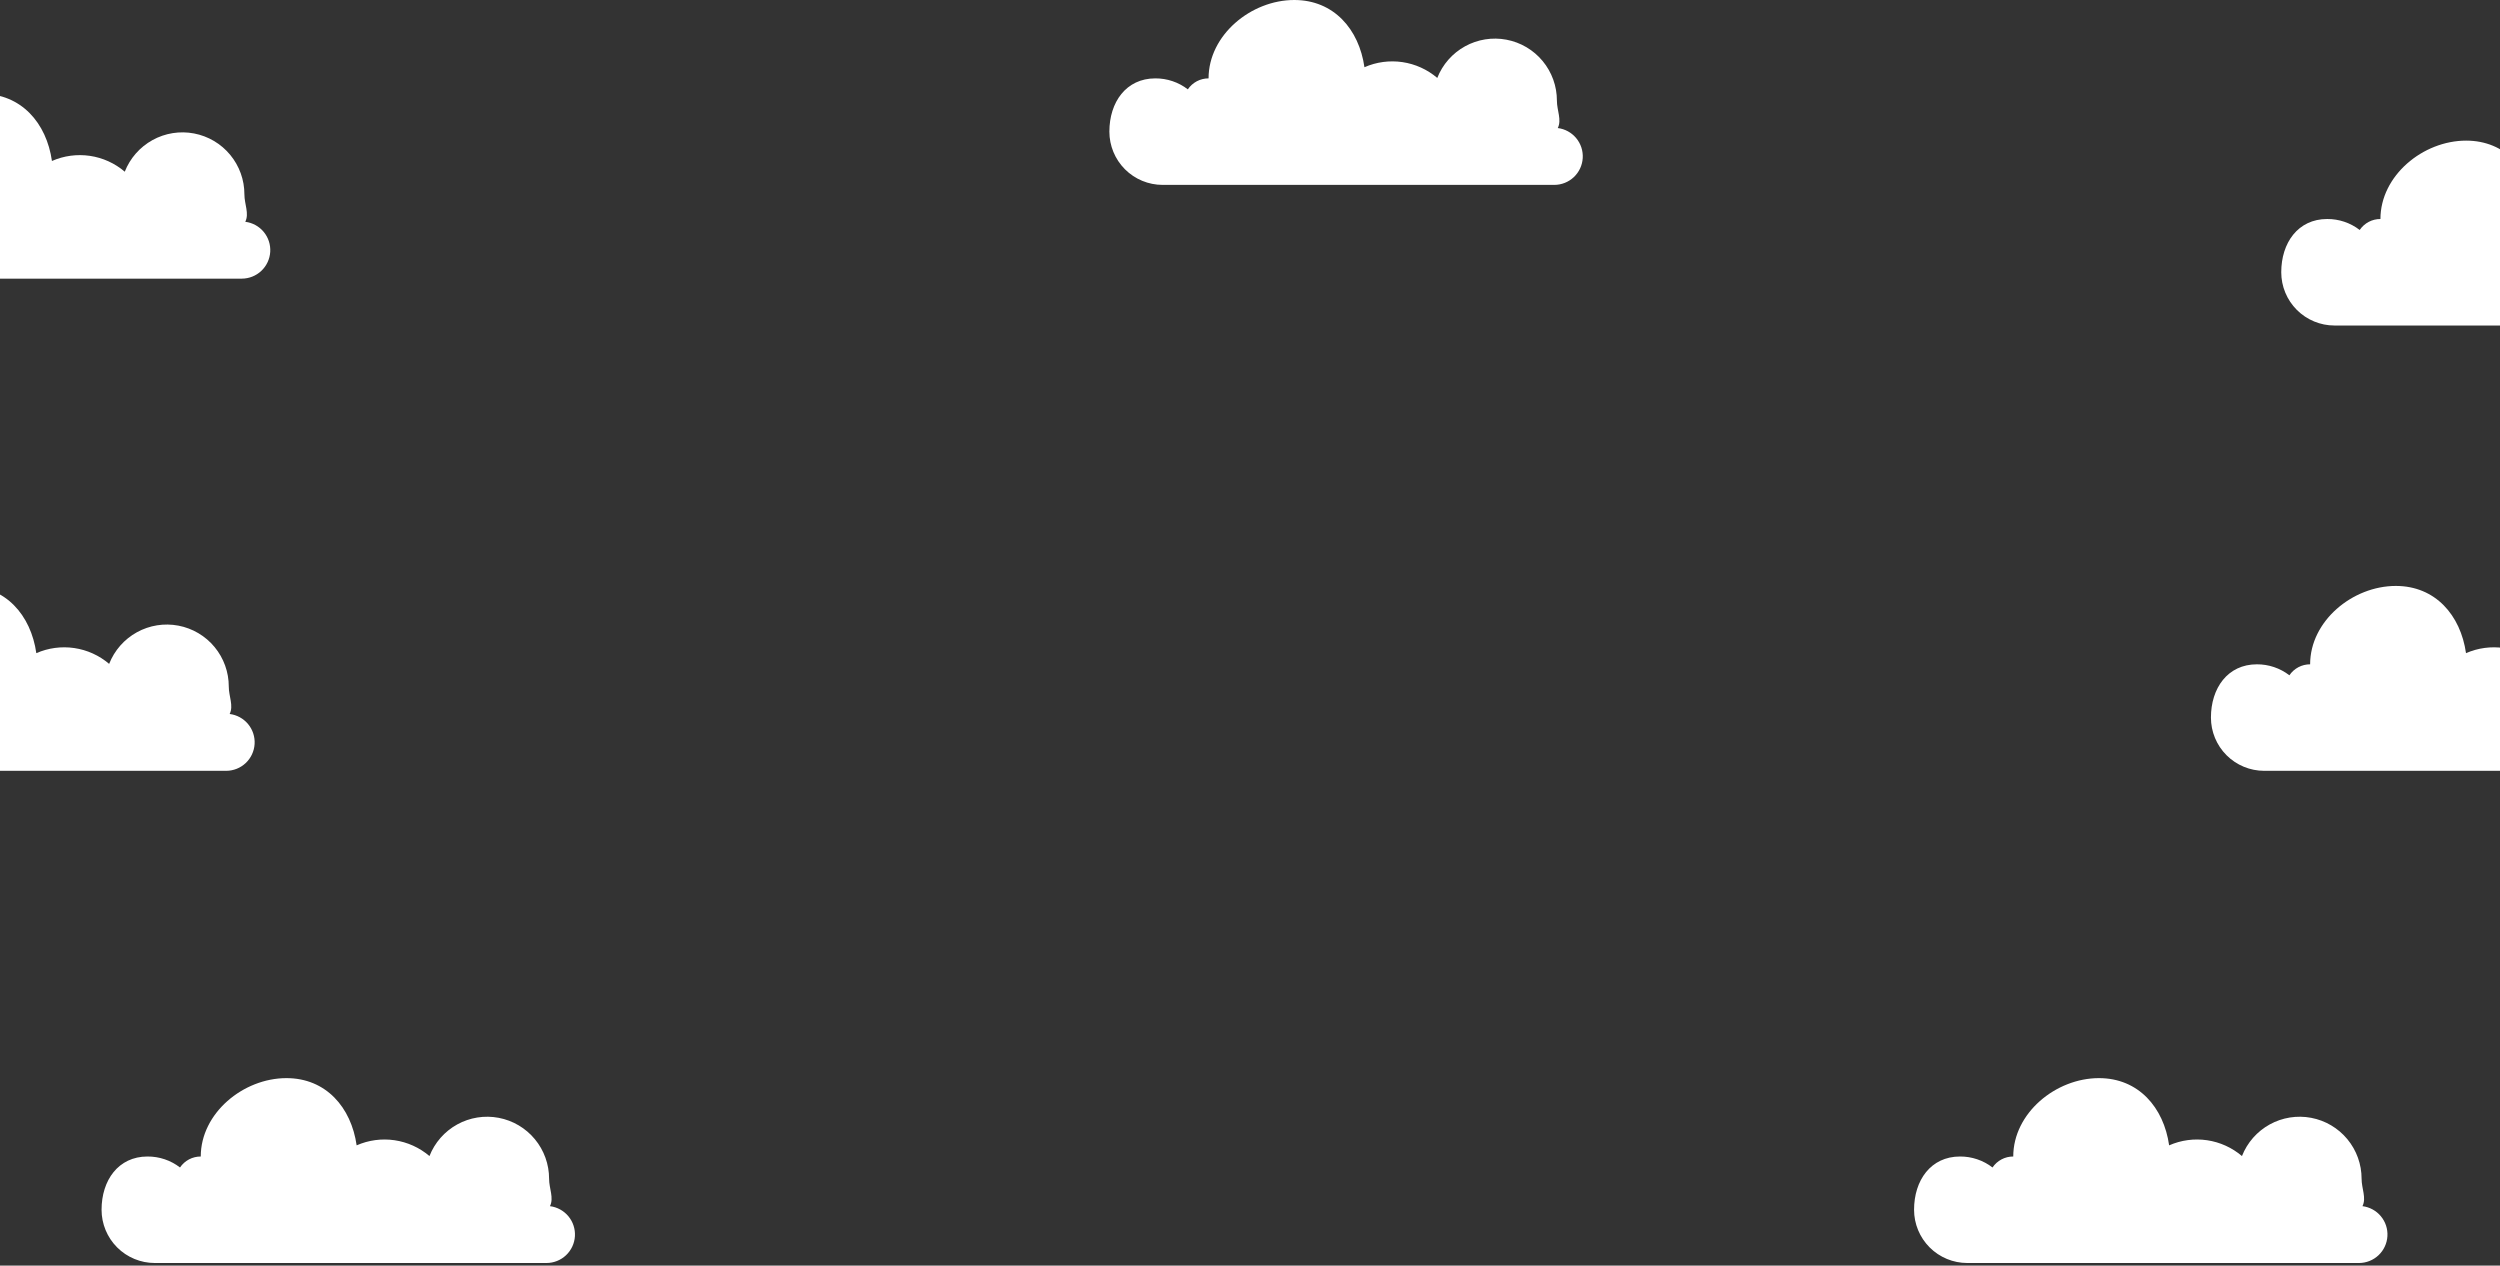 <svg width="320" height="162" viewBox="0 0 320 162" fill="none" xmlns="http://www.w3.org/2000/svg">
<rect x="0" y="0" width="320" height="162" fill="#333333" stroke="none"/>
<path d="M31.396 28.39C31.921 27.332 31.284 26.143 31.284 24.884C31.287 23.035 30.643 21.244 29.465 19.819C28.287 18.394 26.649 17.426 24.833 17.081C23.017 16.736 21.137 17.037 19.519 17.931C17.901 18.825 16.646 20.256 15.97 21.977C14.703 20.895 13.156 20.193 11.507 19.95C9.859 19.708 8.175 19.934 6.649 20.605C5.957 15.741 2.722 12 -2.335 12C-7.873 12 -13.303 16.49 -13.303 22.033C-13.827 22.03 -14.344 22.157 -14.807 22.402C-15.27 22.647 -15.665 23.002 -15.958 23.437C-17.15 22.519 -18.615 22.024 -20.12 22.033C-23.865 22.033 -26 25.085 -26 28.849C-26 30.657 -25.282 32.391 -24.003 33.669C-22.725 34.947 -20.991 35.666 -19.184 35.666H30.956C31.885 35.663 32.777 35.306 33.452 34.669C34.127 34.031 34.533 33.161 34.59 32.234C34.645 31.308 34.347 30.395 33.754 29.681C33.16 28.966 32.318 28.505 31.396 28.39Z" fill="white"/>
<path d="M199.396 16.39C199.921 15.332 199.284 14.143 199.284 12.884C199.287 11.035 198.643 9.244 197.465 7.819C196.287 6.394 194.649 5.426 192.833 5.081C191.016 4.736 189.137 5.037 187.519 5.931C185.901 6.825 184.646 8.256 183.971 9.976C182.703 8.895 181.156 8.193 179.507 7.95C177.859 7.708 176.175 7.934 174.649 8.605C173.957 3.741 170.722 0 165.665 0C160.127 0 154.696 4.49 154.696 10.033C154.173 10.03 153.656 10.157 153.193 10.402C152.73 10.647 152.334 11.002 152.042 11.437C150.85 10.519 149.385 10.024 147.88 10.033C144.135 10.033 142 13.085 142 16.849C142 18.657 142.718 20.391 143.996 21.669C145.275 22.947 147.009 23.666 148.816 23.666H198.956C199.885 23.663 200.777 23.306 201.452 22.669C202.127 22.031 202.533 21.161 202.589 20.234C202.646 19.308 202.347 18.395 201.753 17.681C201.16 16.966 200.318 16.505 199.396 16.39Z" fill="white"/>
<path d="M29.396 91.39C29.921 90.332 29.284 89.143 29.284 87.884C29.287 86.035 28.643 84.244 27.465 82.819C26.287 81.394 24.649 80.426 22.833 80.081C21.017 79.736 19.137 80.037 17.519 80.931C15.901 81.825 14.646 83.256 13.97 84.977C12.703 83.895 11.156 83.193 9.507 82.95C7.859 82.708 6.175 82.934 4.649 83.605C3.957 78.741 0.722 75 -4.335 75C-9.873 75 -15.303 79.49 -15.303 85.033C-15.827 85.03 -16.344 85.157 -16.807 85.402C-17.27 85.647 -17.666 86.002 -17.958 86.437C-19.15 85.519 -20.615 85.025 -22.12 85.033C-25.865 85.033 -28 88.085 -28 91.849C-28 93.657 -27.282 95.391 -26.003 96.669C-24.725 97.947 -22.991 98.665 -21.184 98.665H28.956C29.885 98.662 30.777 98.306 31.452 97.669C32.127 97.031 32.533 96.161 32.59 95.234C32.645 94.308 32.347 93.395 31.753 92.681C31.16 91.966 30.317 91.505 29.396 91.39Z" fill="white"/>
<path d="M340.396 91.39C340.921 90.332 340.284 89.143 340.284 87.884C340.287 86.035 339.643 84.244 338.465 82.819C337.287 81.394 335.649 80.426 333.833 80.081C332.016 79.736 330.137 80.037 328.519 80.931C326.901 81.825 325.646 83.256 324.971 84.977C323.703 83.895 322.156 83.193 320.507 82.95C318.859 82.708 317.175 82.934 315.649 83.605C314.957 78.741 311.722 75 306.665 75C301.127 75 295.696 79.49 295.696 85.033C295.173 85.03 294.656 85.157 294.193 85.402C293.73 85.647 293.334 86.002 293.042 86.437C291.85 85.519 290.385 85.025 288.88 85.033C285.135 85.033 283 88.085 283 91.849C283 93.657 283.718 95.391 284.996 96.669C286.275 97.947 288.009 98.665 289.816 98.665H339.956C340.885 98.662 341.777 98.306 342.452 97.669C343.127 97.031 343.533 96.161 343.589 95.234C343.646 94.308 343.347 93.395 342.753 92.681C342.16 91.966 341.318 91.505 340.396 91.39Z" fill="white"/>
<path d="M70.396 154.39C70.921 153.332 70.284 152.143 70.284 150.884C70.287 149.035 69.643 147.244 68.465 145.819C67.287 144.394 65.649 143.426 63.833 143.081C62.017 142.736 60.137 143.037 58.519 143.931C56.901 144.825 55.646 146.256 54.971 147.976C53.703 146.895 52.156 146.193 50.507 145.95C48.859 145.708 47.175 145.934 45.65 146.605C44.957 141.741 41.722 138 36.666 138C31.127 138 25.697 142.49 25.697 148.033C25.173 148.03 24.656 148.157 24.193 148.402C23.73 148.647 23.334 149.002 23.042 149.437C21.85 148.519 20.385 148.024 18.88 148.033C15.135 148.033 13 151.085 13 154.849C13 156.657 13.718 158.391 14.996 159.669C16.275 160.947 18.009 161.665 19.816 161.665H69.956C70.885 161.662 71.777 161.306 72.452 160.669C73.127 160.031 73.533 159.161 73.59 158.234C73.645 157.308 73.347 156.395 72.754 155.681C72.16 154.966 71.317 154.505 70.396 154.39Z" fill="white"/>
<path d="M302.396 154.39C302.921 153.332 302.284 152.143 302.284 150.884C302.287 149.035 301.643 147.244 300.465 145.819C299.287 144.394 297.649 143.426 295.833 143.081C294.016 142.736 292.137 143.037 290.519 143.931C288.901 144.825 287.646 146.256 286.971 147.976C285.703 146.895 284.156 146.193 282.507 145.95C280.859 145.708 279.175 145.934 277.649 146.605C276.957 141.741 273.722 138 268.665 138C263.127 138 257.696 142.49 257.696 148.033C257.173 148.03 256.656 148.157 256.193 148.402C255.73 148.647 255.334 149.002 255.042 149.437C253.85 148.519 252.385 148.024 250.88 148.033C247.135 148.033 245 151.085 245 154.849C245 156.657 245.718 158.391 246.996 159.669C248.275 160.947 250.009 161.665 251.816 161.665H301.956C302.885 161.662 303.777 161.306 304.452 160.669C305.127 160.031 305.533 159.161 305.589 158.234C305.646 157.308 305.347 156.395 304.753 155.681C304.16 154.966 303.318 154.505 302.396 154.39Z" fill="white"/>
<path d="M349.396 34.39C349.921 33.332 349.284 32.143 349.284 30.884C349.287 29.035 348.643 27.244 347.465 25.819C346.287 24.394 344.649 23.426 342.833 23.081C341.016 22.736 339.137 23.037 337.519 23.931C335.901 24.825 334.646 26.256 333.971 27.977C332.703 26.895 331.156 26.193 329.507 25.95C327.859 25.708 326.175 25.934 324.649 26.605C323.957 21.741 320.722 18 315.665 18C310.127 18 304.696 22.49 304.696 28.033C304.173 28.03 303.656 28.157 303.193 28.402C302.73 28.647 302.334 29.002 302.042 29.437C300.85 28.519 299.385 28.024 297.88 28.033C294.135 28.033 292 31.085 292 34.849C292 36.657 292.718 38.391 293.996 39.669C295.275 40.947 297.009 41.666 298.816 41.666H348.956C349.885 41.663 350.777 41.306 351.452 40.669C352.127 40.031 352.533 39.161 352.589 38.234C352.646 37.308 352.347 36.395 351.753 35.681C351.16 34.967 350.318 34.505 349.396 34.39Z" fill="white"/>
</svg>
